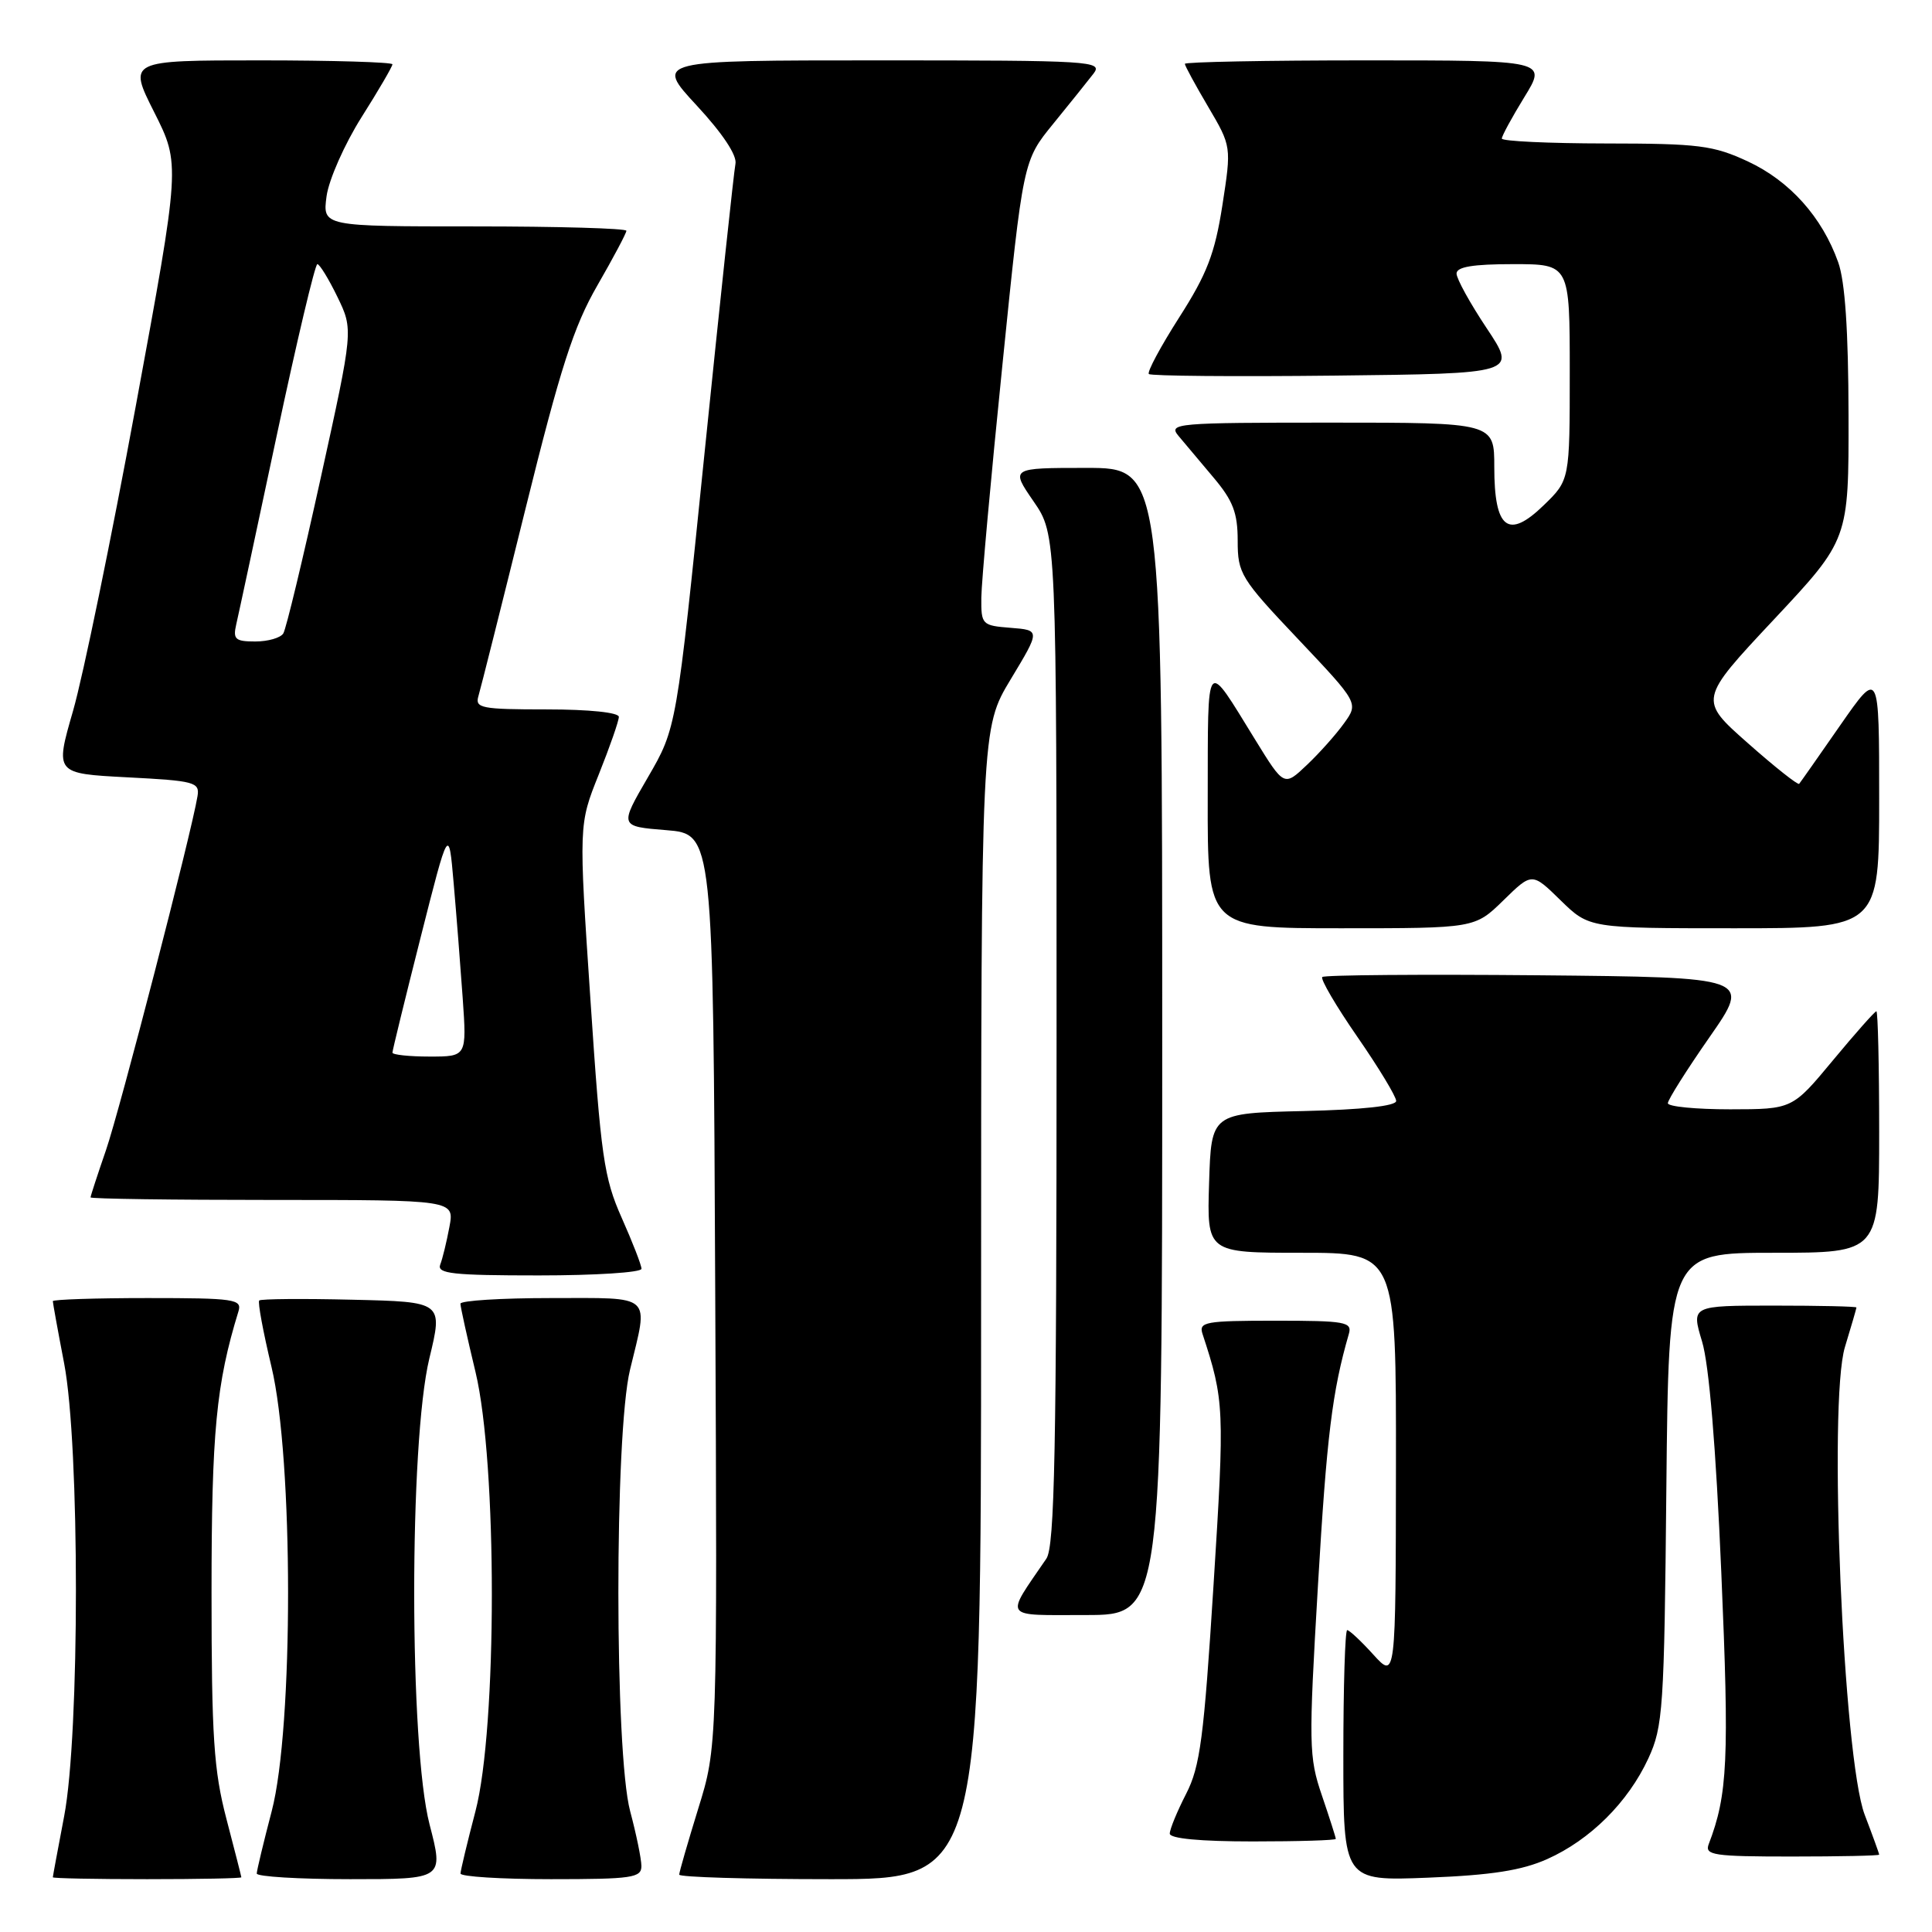 <?xml version="1.0" encoding="UTF-8" standalone="no"?>
<!DOCTYPE svg PUBLIC "-//W3C//DTD SVG 1.1//EN" "http://www.w3.org/Graphics/SVG/1.1/DTD/svg11.dtd" >
<svg xmlns="http://www.w3.org/2000/svg" xmlns:xlink="http://www.w3.org/1999/xlink" version="1.1" viewBox="0 0 256 256">
 <g >
 <path fill="currentColor"
d=" M 31.98 248.75 C 31.97 248.61 31.08 245.12 30.00 241.00 C 28.33 234.62 28.03 230.15 28.03 211.00 C 28.03 189.76 28.64 183.37 31.60 173.75 C 32.09 172.15 31.07 172.00 19.57 172.00 C 12.66 172.00 7.00 172.19 7.00 172.41 C 7.00 172.64 7.67 176.35 8.50 180.66 C 10.58 191.53 10.58 229.80 8.50 240.66 C 7.68 244.97 7.00 248.61 7.00 248.75 C 7.00 248.89 12.62 249.00 19.50 249.00 C 26.38 249.00 31.99 248.89 31.98 248.75 Z  M 56.92 241.75 C 54.22 231.35 54.20 191.17 56.89 180.00 C 58.70 172.50 58.70 172.50 46.72 172.22 C 40.12 172.06 34.56 172.11 34.35 172.32 C 34.13 172.53 34.87 176.49 35.97 181.10 C 38.89 193.27 38.91 228.91 36.00 240.00 C 34.92 244.12 34.03 247.84 34.02 248.25 C 34.01 248.66 39.58 249.00 46.40 249.00 C 58.80 249.00 58.80 249.00 56.92 241.75 Z  M 84.99 247.25 C 84.98 246.29 84.31 243.03 83.50 240.00 C 81.43 232.28 81.41 190.06 83.48 181.50 C 85.94 171.33 86.68 172.00 73.00 172.00 C 66.40 172.00 61.00 172.34 61.01 172.75 C 61.01 173.16 61.91 177.24 63.01 181.81 C 65.90 193.87 65.89 228.96 63.00 240.00 C 61.92 244.12 61.03 247.84 61.02 248.25 C 61.01 248.66 66.40 249.00 73.00 249.00 C 83.77 249.00 85.00 248.82 84.99 247.25 Z  M 130.00 172.75 C 130.01 96.50 130.01 96.50 133.93 90.00 C 137.85 83.50 137.85 83.50 133.92 83.19 C 130.12 82.89 130.00 82.78 130.03 79.19 C 130.05 77.16 131.30 63.30 132.82 48.40 C 135.57 21.29 135.57 21.29 139.56 16.40 C 141.76 13.70 144.16 10.71 144.90 9.75 C 146.17 8.09 144.68 8.00 116.51 8.00 C 86.78 8.00 86.78 8.00 92.31 13.97 C 95.75 17.68 97.69 20.60 97.45 21.72 C 97.25 22.70 95.41 39.92 93.36 59.98 C 89.64 96.47 89.64 96.47 85.86 102.98 C 82.07 109.50 82.07 109.50 88.28 110.00 C 94.50 110.50 94.50 110.50 94.77 171.00 C 95.05 231.50 95.05 231.50 92.52 239.65 C 91.14 244.13 90.00 248.06 90.00 248.40 C 90.00 248.73 99.00 249.00 110.00 249.00 C 130.00 249.00 130.00 249.00 130.00 172.75 Z  M 205.01 246.34 C 210.72 243.79 215.73 238.80 218.41 233.01 C 220.36 228.79 220.52 226.48 220.80 197.25 C 221.11 166.00 221.11 166.00 235.05 166.00 C 249.00 166.00 249.00 166.00 249.00 150.00 C 249.00 141.20 248.83 134.00 248.63 134.00 C 248.43 134.00 245.84 136.92 242.88 140.49 C 237.50 146.98 237.50 146.98 229.25 146.99 C 224.71 146.99 221.00 146.63 221.00 146.18 C 221.00 145.73 223.48 141.79 226.52 137.43 C 232.04 129.50 232.04 129.50 203.87 129.23 C 188.37 129.09 175.48 129.19 175.21 129.46 C 174.94 129.73 177.03 133.30 179.86 137.39 C 182.69 141.48 185.00 145.30 185.00 145.88 C 185.00 146.55 180.50 147.04 172.75 147.22 C 160.50 147.50 160.50 147.50 160.21 156.75 C 159.92 166.00 159.92 166.00 172.46 166.00 C 185.00 166.00 185.00 166.00 184.97 194.25 C 184.94 222.50 184.94 222.50 181.98 219.25 C 180.36 217.46 178.80 216.00 178.51 216.00 C 178.23 216.00 178.00 223.48 178.00 232.63 C 178.00 249.25 178.00 249.25 189.25 248.80 C 197.63 248.47 201.65 247.84 205.01 246.34 Z  M 249.00 245.75 C 249.00 245.61 248.14 243.23 247.08 240.46 C 244.23 232.95 242.24 185.84 244.46 178.50 C 245.30 175.75 245.98 173.39 245.99 173.25 C 246.00 173.11 241.07 173.00 235.05 173.00 C 224.10 173.00 224.10 173.00 225.53 177.75 C 226.46 180.80 227.37 191.77 228.08 208.34 C 229.15 233.18 228.93 237.80 226.41 244.37 C 225.86 245.82 227.08 246.00 237.39 246.00 C 243.78 246.00 249.00 245.89 249.00 245.75 Z  M 177.00 243.66 C 177.00 243.47 176.17 240.88 175.16 237.91 C 173.42 232.81 173.39 231.23 174.64 210.00 C 175.80 190.30 176.52 184.38 178.73 176.75 C 179.19 175.16 178.27 175.00 169.00 175.00 C 159.70 175.00 158.82 175.16 159.34 176.75 C 162.24 185.59 162.28 186.60 160.80 210.01 C 159.52 230.30 159.03 234.07 157.16 237.71 C 155.97 240.03 155.00 242.39 155.00 242.96 C 155.00 243.62 159.05 244.00 166.00 244.00 C 172.05 244.00 177.00 243.85 177.00 243.66 Z  M 154.00 138.00 C 154.00 62.00 154.00 62.00 143.95 62.00 C 133.90 62.00 133.90 62.00 136.95 66.43 C 140.00 70.86 140.00 70.86 140.00 137.71 C 140.00 192.10 139.75 204.92 138.65 206.53 C 133.13 214.61 132.70 214.00 143.88 214.00 C 154.00 214.00 154.00 214.00 154.00 138.00 Z  M 85.00 168.12 C 85.00 167.64 83.82 164.61 82.38 161.37 C 80.02 156.07 79.62 153.27 78.23 132.38 C 76.68 109.26 76.68 109.26 79.34 102.62 C 80.80 98.97 82.00 95.53 82.00 94.99 C 82.00 94.41 78.08 94.00 72.43 94.00 C 63.79 94.00 62.92 93.83 63.39 92.25 C 63.68 91.29 66.48 80.15 69.61 67.50 C 74.26 48.72 76.01 43.28 79.15 37.83 C 81.27 34.15 83.00 30.89 83.00 30.58 C 83.00 30.26 73.94 30.00 62.87 30.00 C 42.74 30.00 42.74 30.00 43.27 26.01 C 43.57 23.81 45.65 19.11 47.90 15.54 C 50.16 11.97 52.00 8.81 52.00 8.52 C 52.00 8.24 44.12 8.00 34.49 8.00 C 16.97 8.00 16.97 8.00 20.44 14.88 C 23.90 21.76 23.90 21.76 17.99 53.81 C 14.74 71.44 11.00 89.61 9.68 94.19 C 7.28 102.50 7.28 102.50 16.89 103.00 C 25.81 103.46 26.48 103.64 26.17 105.50 C 25.37 110.40 15.88 147.08 14.04 152.41 C 12.92 155.66 12.00 158.47 12.00 158.66 C 12.00 158.85 22.85 159.00 36.11 159.00 C 60.22 159.00 60.22 159.00 59.55 162.57 C 59.18 164.54 58.64 166.79 58.33 167.57 C 57.88 168.77 60.01 169.00 71.39 169.00 C 78.88 169.00 85.00 168.61 85.00 168.12 Z  M 199.21 119.30 C 203.00 115.59 203.00 115.59 206.79 119.30 C 210.58 123.00 210.58 123.00 229.79 123.00 C 249.00 123.00 249.00 123.00 249.00 105.84 C 249.00 88.69 249.00 88.69 243.85 96.09 C 241.02 100.17 238.57 103.66 238.40 103.86 C 238.24 104.06 235.18 101.64 231.60 98.47 C 225.09 92.72 225.09 92.72 235.03 82.11 C 244.97 71.50 244.97 71.50 244.94 55.00 C 244.92 43.81 244.48 37.29 243.57 34.75 C 241.44 28.76 237.15 23.98 231.62 21.40 C 227.01 19.26 225.13 19.02 212.75 19.01 C 205.19 19.00 199.00 18.71 199.00 18.36 C 199.00 18.01 200.35 15.53 201.99 12.86 C 204.98 8.00 204.98 8.00 180.99 8.00 C 167.80 8.00 157.00 8.21 157.00 8.46 C 157.00 8.71 158.39 11.27 160.09 14.15 C 163.18 19.40 163.18 19.40 161.97 27.22 C 160.97 33.62 159.93 36.31 156.25 42.06 C 153.78 45.93 151.97 49.30 152.23 49.56 C 152.49 49.82 163.57 49.92 176.84 49.77 C 200.99 49.50 200.99 49.50 197.00 43.50 C 194.80 40.20 193.00 36.94 193.00 36.25 C 193.00 35.36 195.16 35.00 200.50 35.00 C 208.00 35.00 208.00 35.00 208.00 49.30 C 208.00 63.61 208.00 63.61 204.54 66.96 C 199.84 71.52 198.00 70.09 198.00 61.88 C 198.00 56.00 198.00 56.00 176.35 56.00 C 155.83 56.00 154.77 56.09 156.15 57.75 C 156.95 58.71 159.04 61.20 160.80 63.28 C 163.38 66.34 164.00 67.95 164.00 71.65 C 164.00 76.00 164.39 76.65 172.01 84.69 C 180.02 93.16 180.02 93.16 178.10 95.83 C 177.05 97.30 174.83 99.79 173.17 101.36 C 170.15 104.23 170.15 104.23 166.33 98.03 C 159.65 87.21 160.07 86.70 160.03 105.75 C 160.00 123.00 160.00 123.00 177.71 123.00 C 195.42 123.00 195.42 123.00 199.21 119.30 Z  M 52.00 139.48 C 52.00 139.19 53.68 132.33 55.73 124.23 C 59.46 109.50 59.46 109.50 60.11 117.00 C 60.47 121.12 61.01 127.99 61.31 132.25 C 61.85 140.00 61.85 140.00 56.92 140.00 C 54.22 140.00 52.00 139.76 52.00 139.48 Z  M 31.30 82.75 C 31.59 81.51 34.00 70.26 36.66 57.75 C 39.32 45.24 41.75 35.00 42.05 35.00 C 42.35 35.00 43.55 36.95 44.71 39.34 C 46.82 43.69 46.82 43.69 42.51 63.27 C 40.14 74.05 37.91 83.34 37.54 83.93 C 37.18 84.52 35.51 85.00 33.83 85.00 C 31.18 85.00 30.85 84.71 31.30 82.75 Z "/>
</g>
</svg>